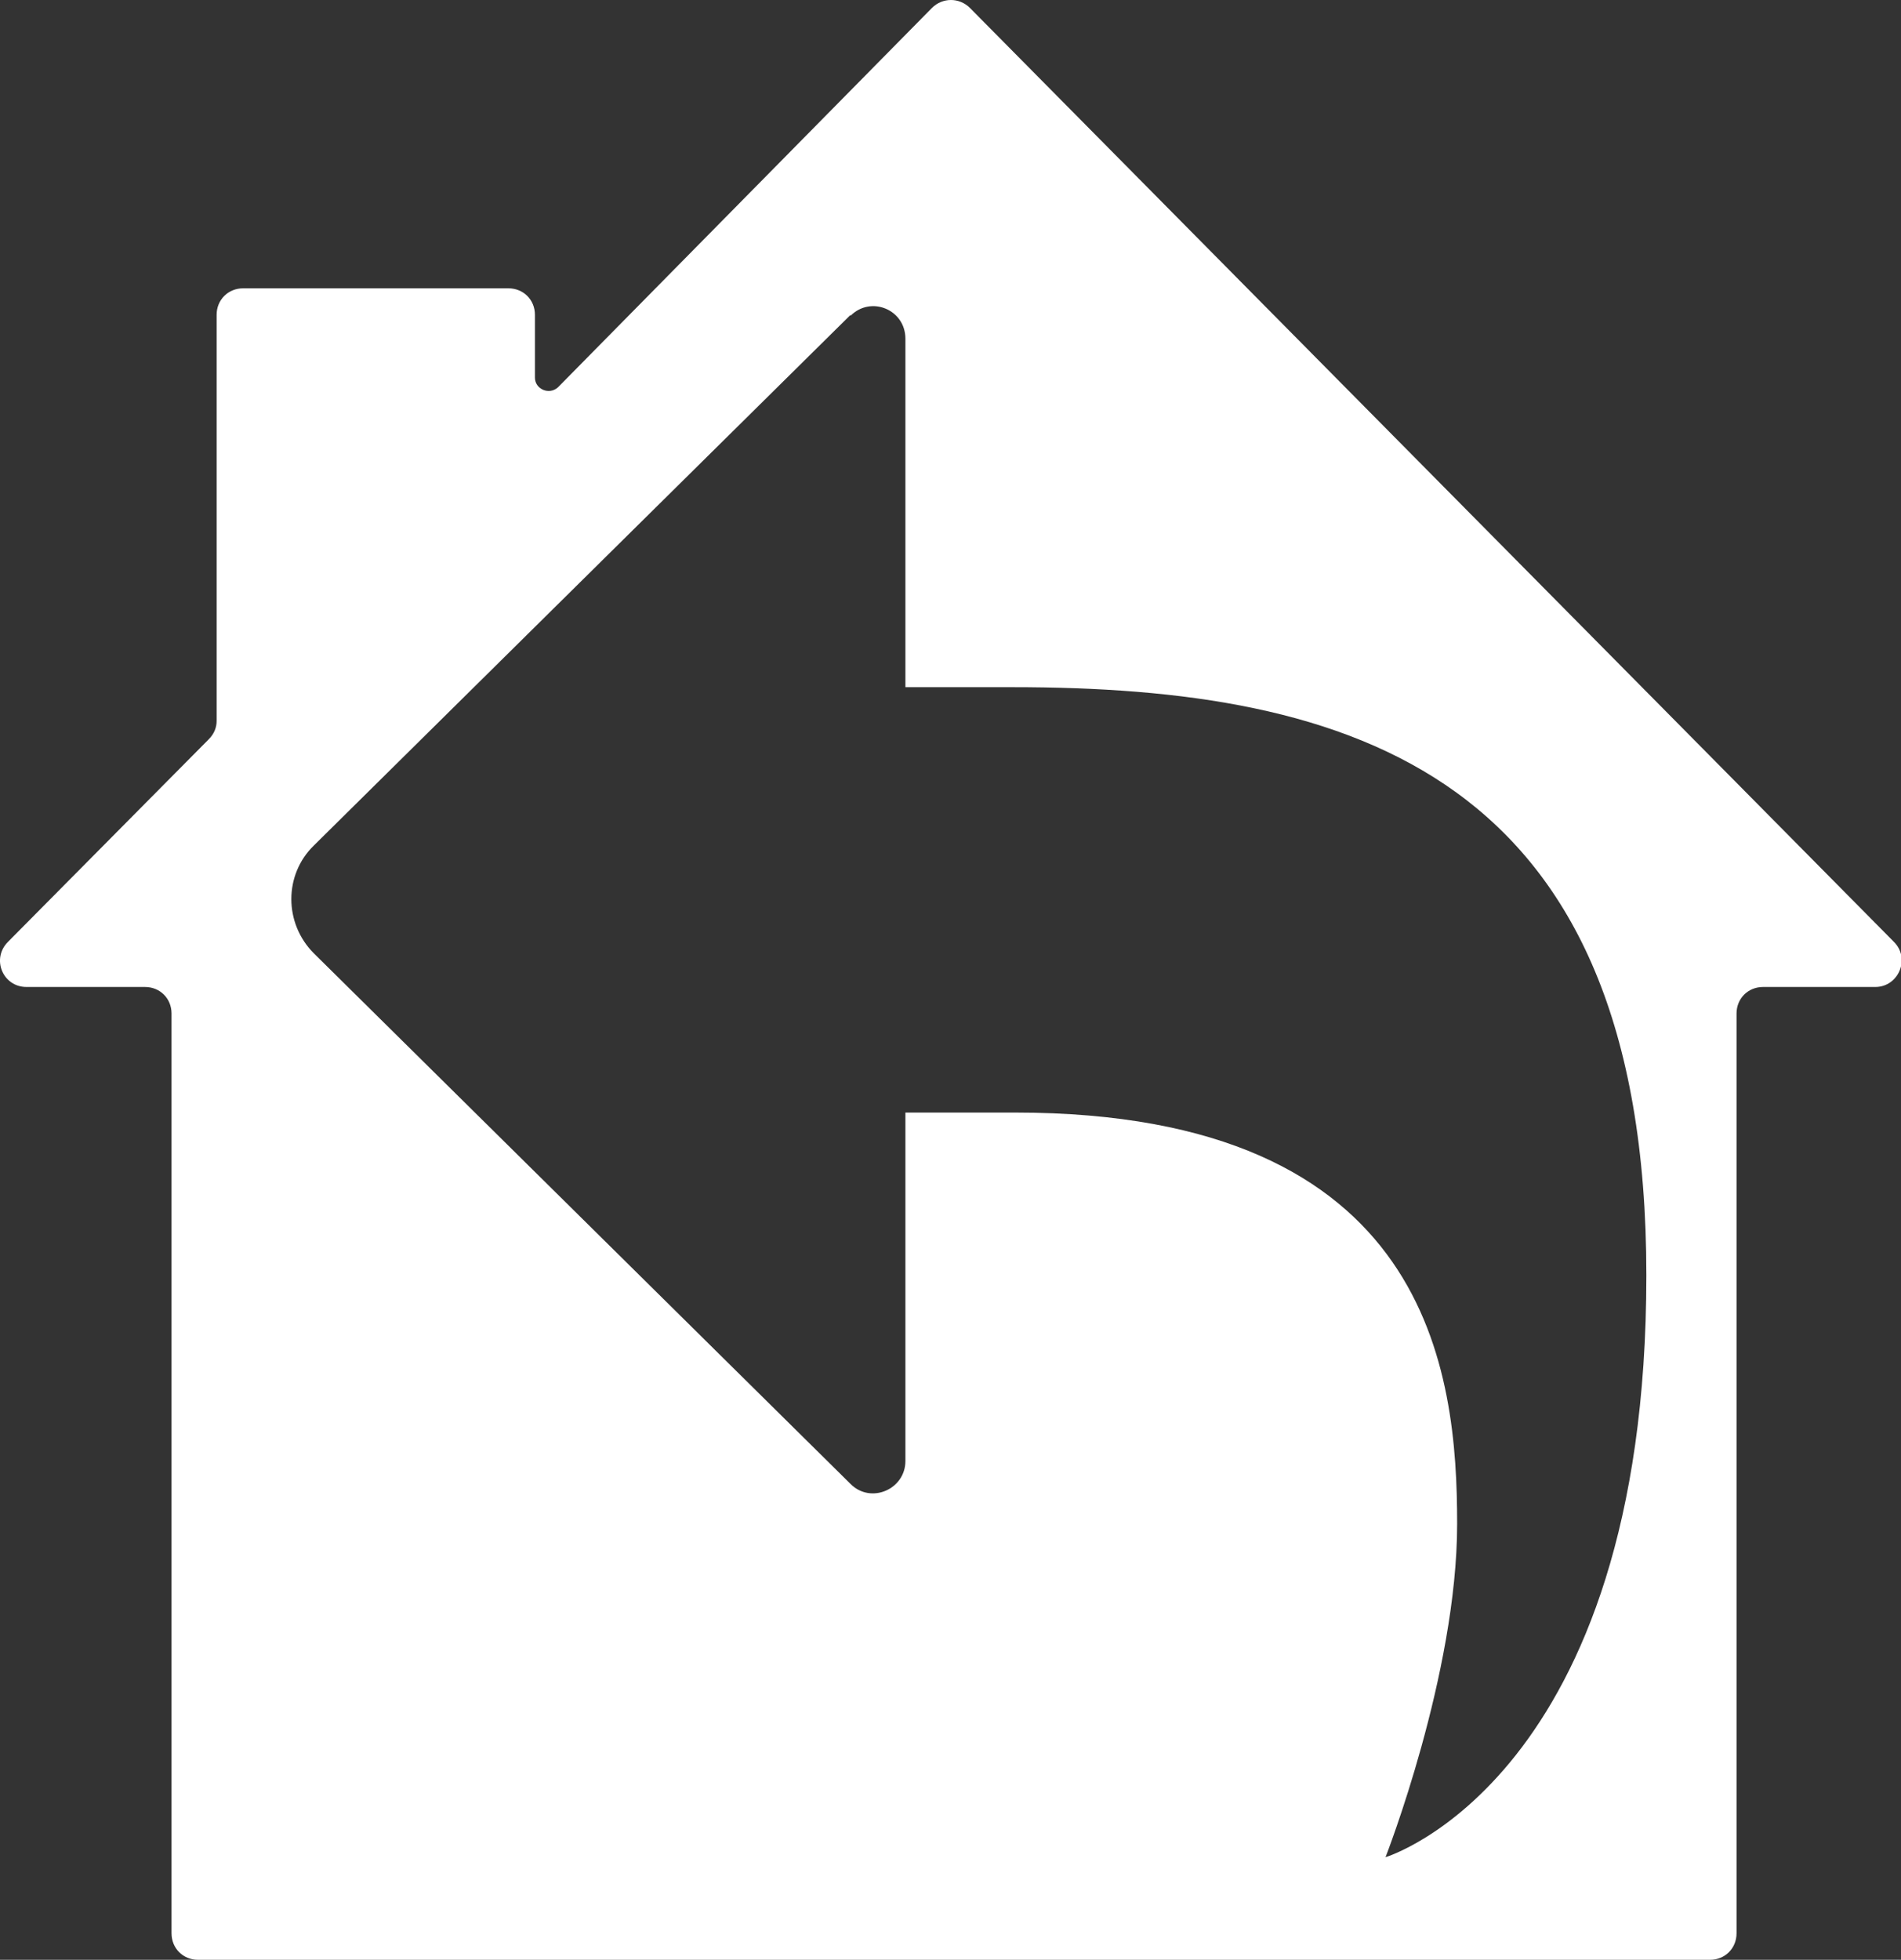 <?xml version="1.0" encoding="UTF-8" ?>
<svg xmlns="http://www.w3.org/2000/svg" viewBox="0 0 215 221.6">
  <rect x="0" y="0" width="215" height="221.6" fill="#333333" stroke="none"/>
  <defs>
    <style>.b{fill:white;}</style>
  </defs>
  <path
    class="b"
    d="M212,111.6h-12.6c-1.7,0-3,1.3-3,3v104c0,1.7-1.3,3-3,3H22.4c-1.7,0-3-1.3-3-3v-104c0-1.7-1.3-3-3-3H3c-2.7,0-4-3.2-2.1-5.1l22.7-22.9c.6-.6.9-1.3.9-2.1v-45.9c0-1.7,1.3-3,3-3h30c1.7,0,3,1.3,3,3v7.1c0,1.3,1.6,2,2.6,1.1L105.4.9c1.2-1.2,3.1-1.2,4.3,0l104.5,105.6c1.9,1.9.5,5.1-2.1,5.1ZM96.2,35.6l-60.7,60c-3.4,3.3-3.4,8.8,0,12.2l60.7,60c2.3,2.3,6.2.6,6.2-2.6v-39.4h12.4c47.1,0,50,29.5,50,46.5s-8.1,37.7-8.1,37.7c0,0,29.5-8.9,29.5-65.8s-33.4-66.5-71.7-66.5h-12.1v-39.4c0-3.3-3.9-4.9-6.2-2.6Z"
  />
</svg>
